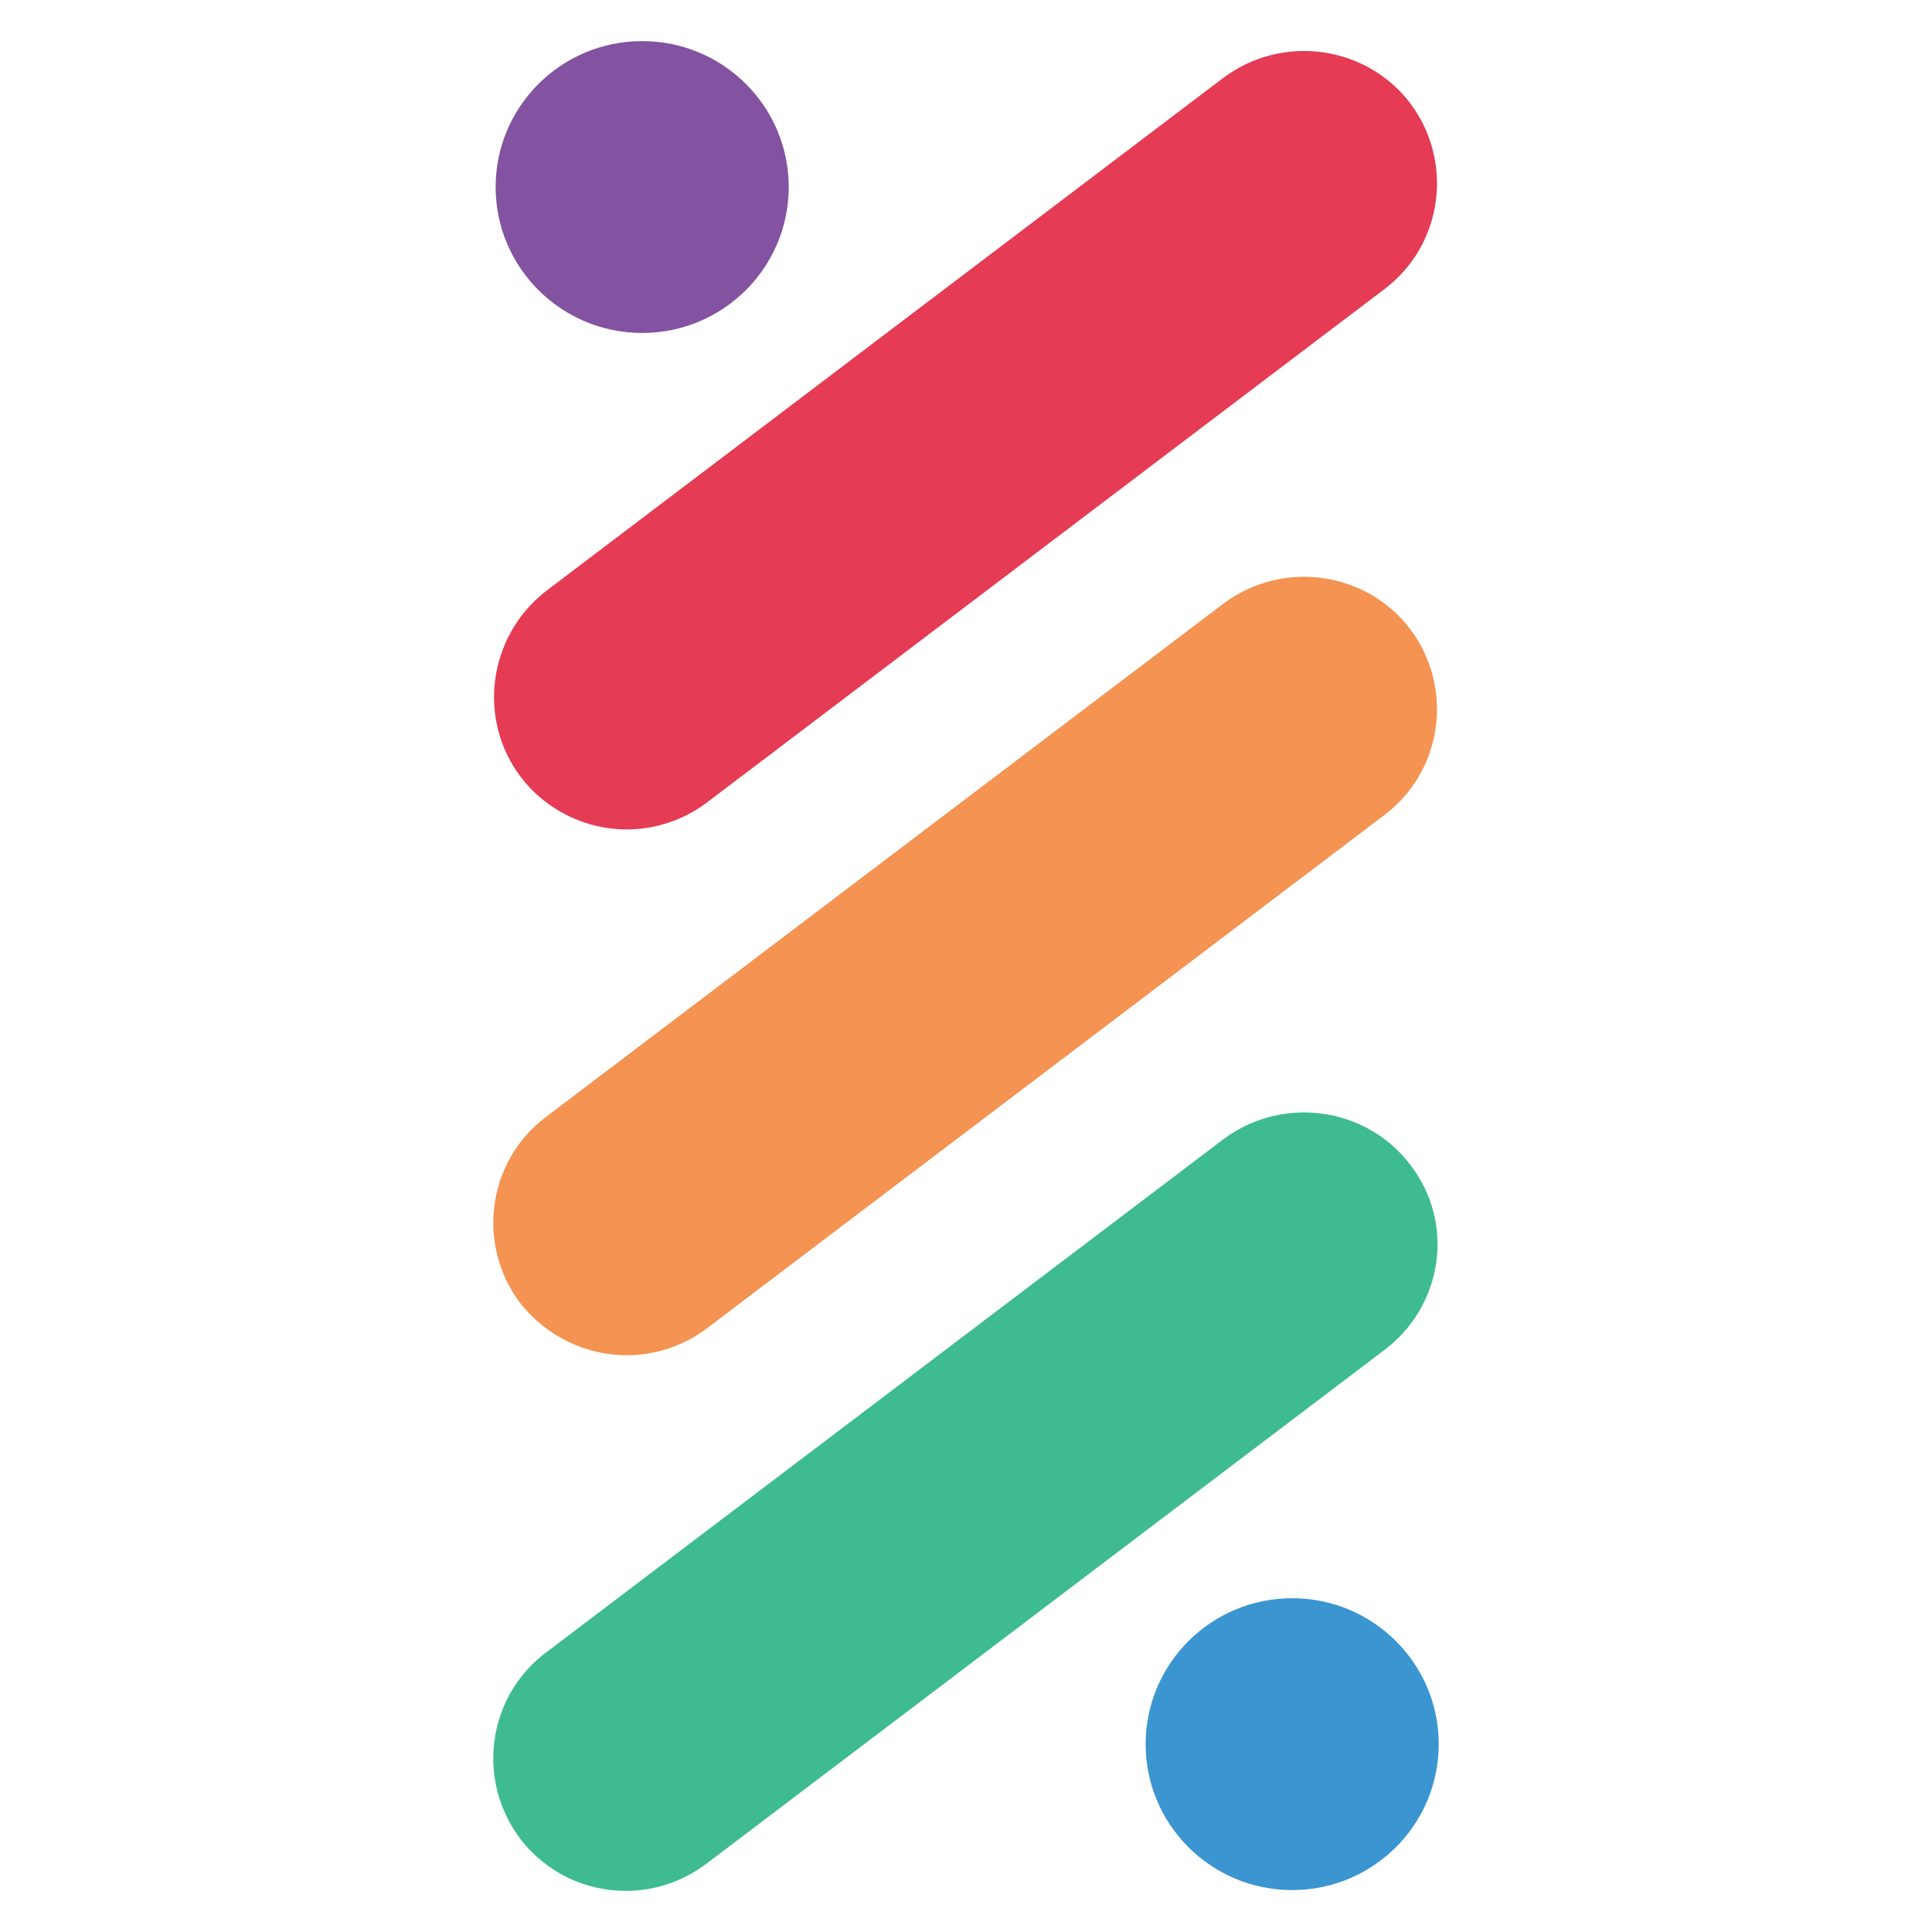<svg width="235" height="235" viewBox="0 0 235 235" xmlns="http://www.w3.org/2000/svg"><g transform="translate(60 5)" fill="none" fill-rule="evenodd"><ellipse fill="#8352A1" fill-rule="nonzero" cx="18.112" cy="17.75" rx="17.824" ry="17.75"/><ellipse fill="#3B95D0" cx="97.176" cy="207.151" rx="17.824" ry="17.75"/><path d="M16.22 95.89c3.385 0 6.87-1.09 9.758-3.272l82.45-62.473c7.07-5.354 8.464-15.469 3.087-22.609C106.138.496 95.98-.892 88.81 4.462L6.361 66.935c-6.97 5.454-8.364 15.568-2.987 22.609 3.187 4.165 8.066 6.346 12.846 6.346z" fill="#E53B54"/><path d="M16.22 159.85c3.385 0 6.87-1.09 9.758-3.272l82.45-62.473c7.07-5.354 8.464-15.469 3.087-22.609-5.377-7.04-15.534-8.429-22.704-3.074l-82.45 62.473c-7.07 5.354-8.463 15.469-3.086 22.609 3.286 4.165 8.165 6.346 12.945 6.346z" fill="#F49352"/><path d="M111.515 136.646c-5.377-7.04-15.534-8.429-22.704-3.074l-82.45 62.473c-7.07 5.354-8.463 15.469-3.086 22.609C6.46 222.818 11.24 225 16.12 225c3.386 0 6.87-1.09 9.759-3.272l82.45-62.473c7.268-5.454 8.663-15.568 3.186-22.609z" fill="#3EBB90"/></g></svg>